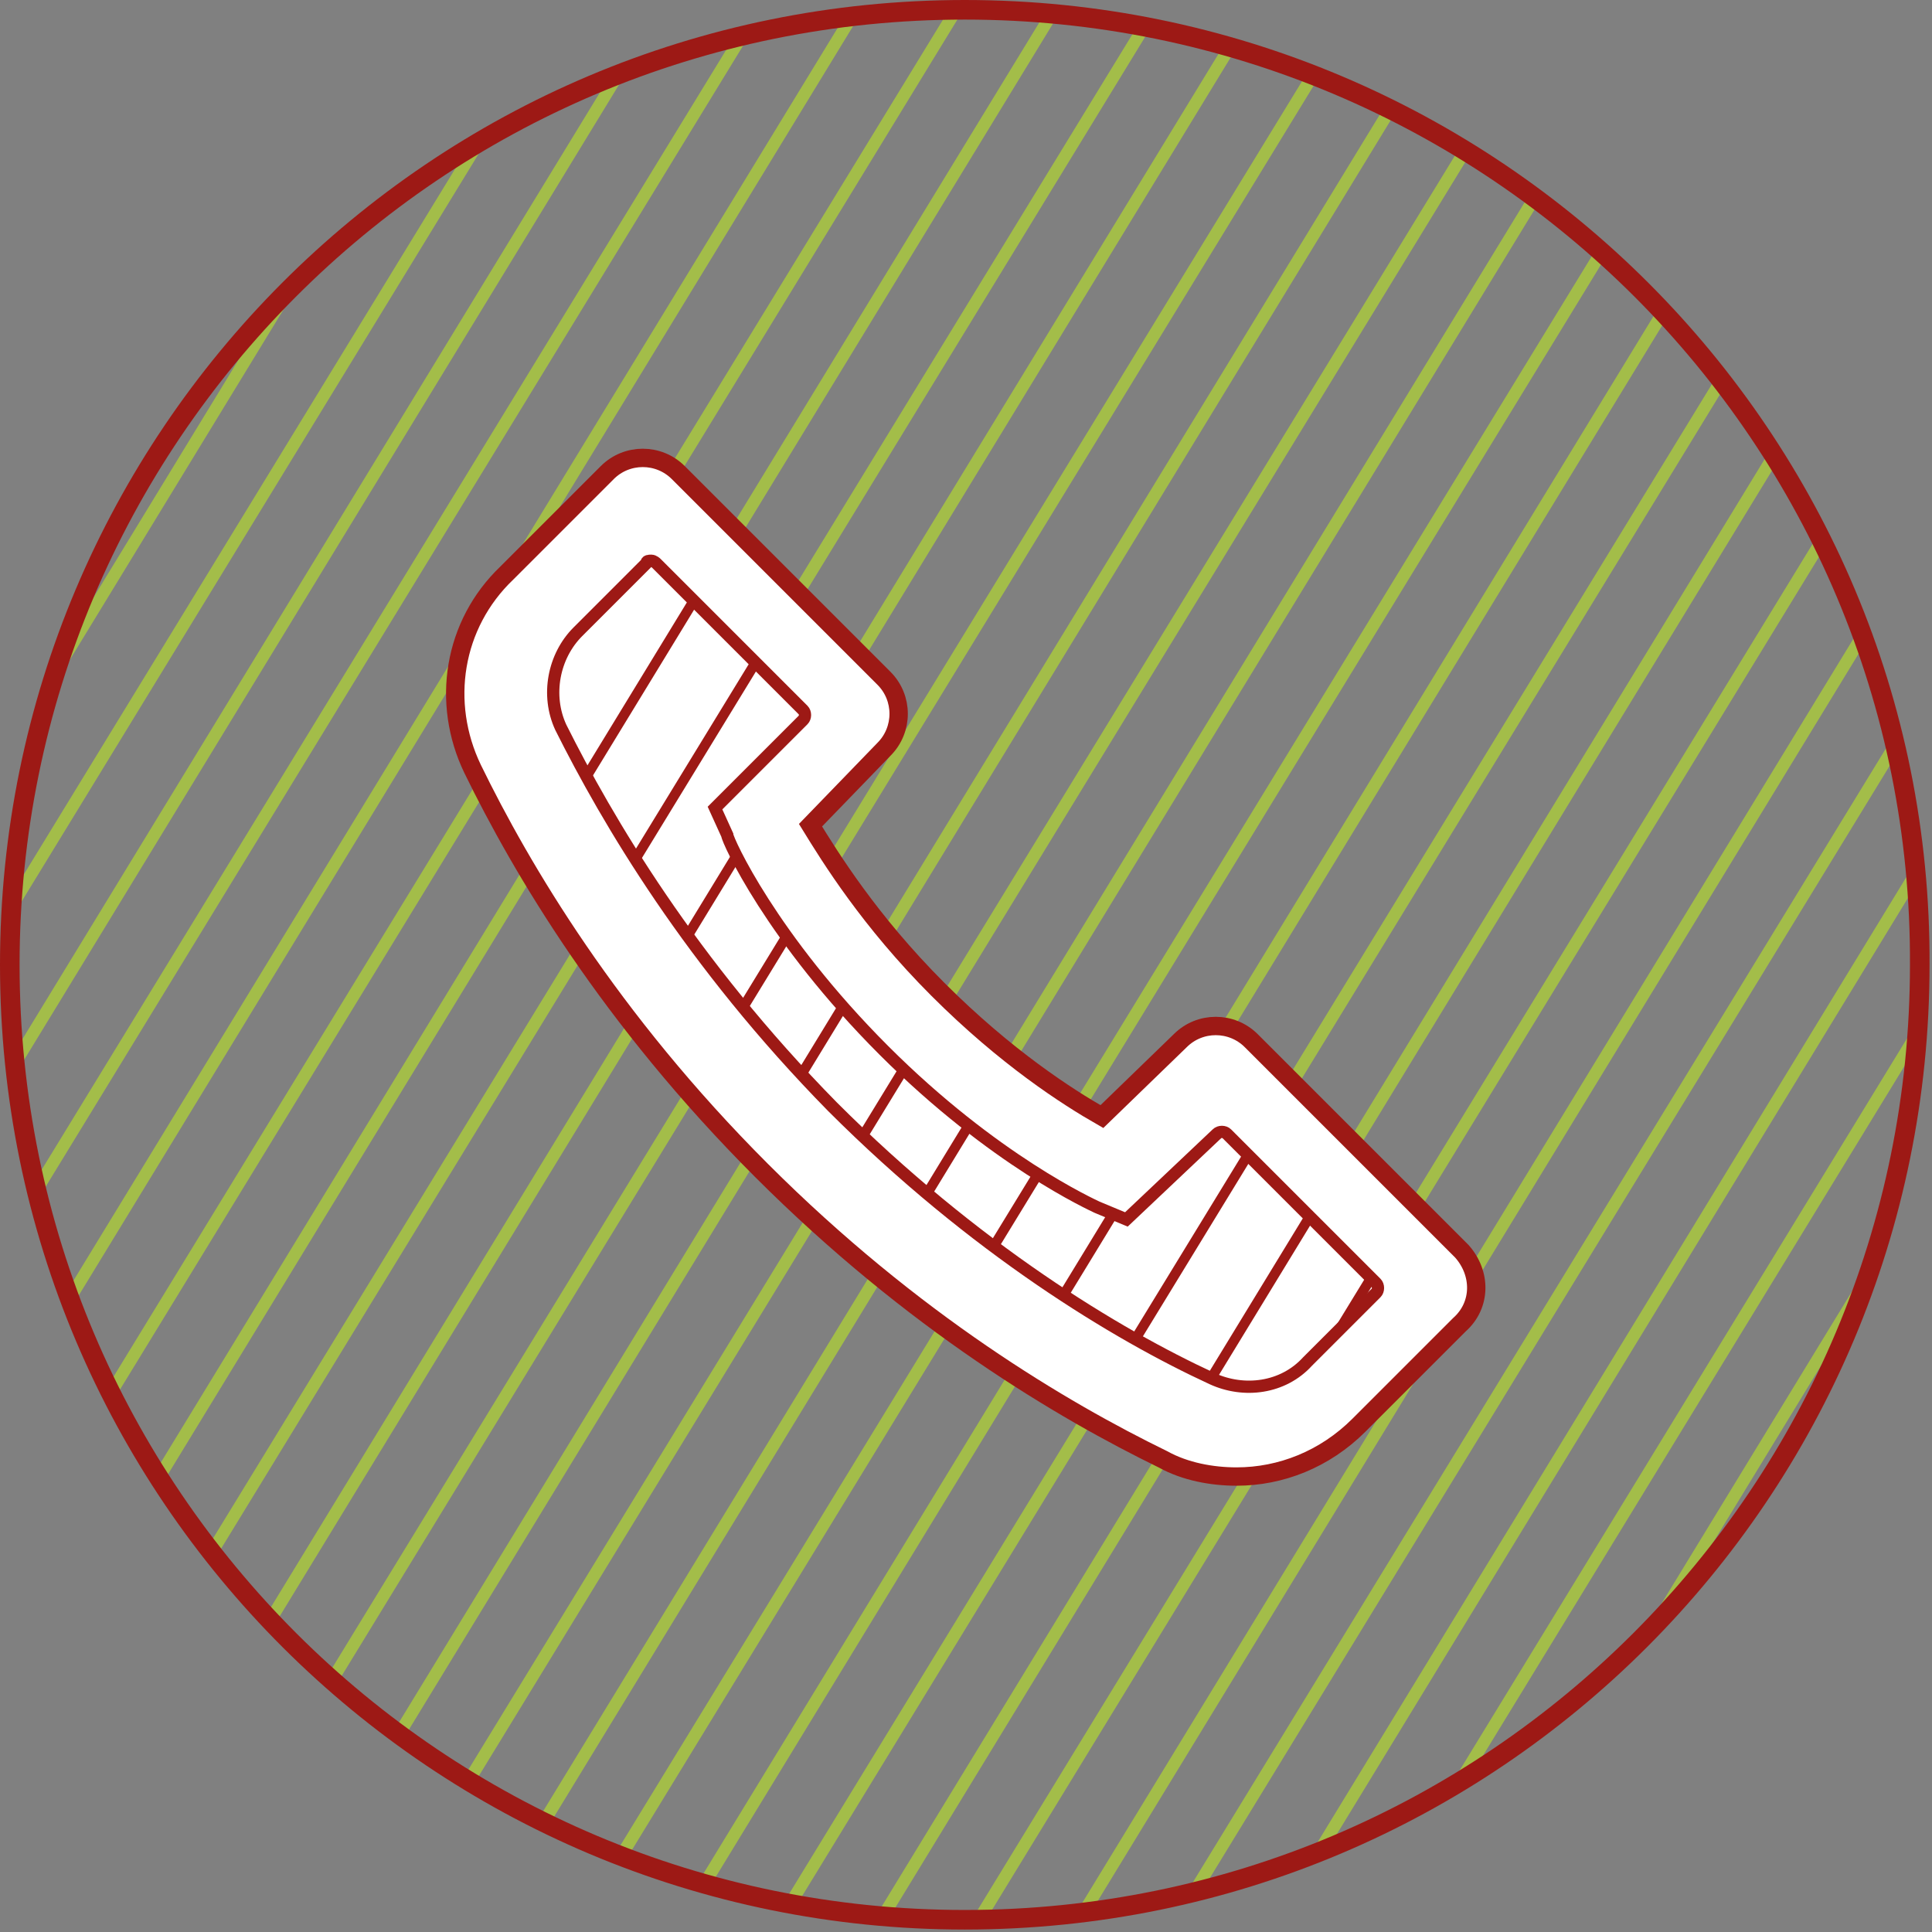 <?xml version="1.0" encoding="utf-8"?>
<!-- Generator: Adobe Illustrator 24.2.3, SVG Export Plug-In . SVG Version: 6.00 Build 0)  -->
<svg version="1.1" xmlns="http://www.w3.org/2000/svg" xmlns:xlink="http://www.w3.org/1999/xlink" x="0px" y="0px"
	 viewBox="0 0 78.9 78.9" style="enable-background:new 0 0 78.9 78.9;" xml:space="preserve">
<rect x="0" y="0" width="78.9" height="78.9" fill="#808080" stroke="none"/>
<style type="text/css">
	.st0{clip-path:url(#SVGID_2_);}
	.st1{fill:none;stroke:#A3BD49;stroke-width:0.5;stroke-miterlimit:10;}
	.st2{fill:#FFFFFF;stroke:#9D1915;stroke-width:0.75;stroke-miterlimit:10;}
	.st3{clip-path:url(#SVGID_4_);}
	.st4{fill:none;stroke:#9D1915;stroke-width:0.407;stroke-miterlimit:10;}
</style>
<g id="Calque_1">
</g>
<g id="Mode_Isolation">
	<g>
		<defs>
			<path id="SVGID_1_" d="M39.4,0.4L39.4,0.4c-21.6,0-39,17.5-39,39v0c0,21.6,17.5,39,39,39h0c21.6,0,39-17.5,39-39v0
				C78.5,17.9,61,0.4,39.4,0.4z"/>
		</defs>
		<clipPath id="SVGID_2_">
			<use xlink:href="#SVGID_1_"  style="overflow:visible;"/>
		</clipPath>
		<g class="st0">
			<line class="st1" x1="20.4" y1="-2.3" x2="-30.6" y2="81.3"/>
			<line class="st1" x1="24.5" y1="-2.3" x2="-26.6" y2="81.3"/>
			<line class="st1" x1="28.5" y1="-2.3" x2="-22.5" y2="81.3"/>
			<line class="st1" x1="32.6" y1="-2.3" x2="-18.5" y2="81.3"/>
			<line class="st1" x1="36.6" y1="-2.3" x2="-14.4" y2="81.3"/>
			<line class="st1" x1="40.7" y1="-2.3" x2="-10.4" y2="81.3"/>
			<line class="st1" x1="44.7" y1="-2.3" x2="-6.3" y2="81.3"/>
			<line class="st1" x1="48.8" y1="-2.3" x2="-2.3" y2="81.3"/>
			<line class="st1" x1="52.8" y1="-2.3" x2="1.8" y2="81.3"/>
			<line class="st1" x1="56.9" y1="-2.3" x2="5.8" y2="81.3"/>
			<line class="st1" x1="60.9" y1="-2.3" x2="9.9" y2="81.3"/>
			<line class="st1" x1="65" y1="-2.3" x2="13.9" y2="81.3"/>
			<line class="st1" x1="69" y1="-2.3" x2="18" y2="81.3"/>
			<line class="st1" x1="73.1" y1="-2.3" x2="22" y2="81.3"/>
			<line class="st1" x1="77.1" y1="-2.3" x2="26.1" y2="81.3"/>
			<line class="st1" x1="81.2" y1="-2.3" x2="30.1" y2="81.3"/>
			<line class="st1" x1="85.2" y1="-2.3" x2="34.2" y2="81.3"/>
			<line class="st1" x1="89.3" y1="-2.3" x2="38.2" y2="81.3"/>
			<line class="st1" x1="93.3" y1="-2.3" x2="42.3" y2="81.3"/>
			<line class="st1" x1="97.4" y1="-2.3" x2="46.3" y2="81.3"/>
			<line class="st1" x1="101.4" y1="-2.3" x2="50.4" y2="81.3"/>
			<line class="st1" x1="105.5" y1="-2.3" x2="54.4" y2="81.3"/>
			<line class="st1" x1="109.5" y1="-2.3" x2="58.5" y2="81.3"/>
		</g>
		<use xlink:href="#SVGID_1_"  style="overflow:visible;fill:none;stroke:#9D1915;stroke-width:0.8;stroke-miterlimit:10;"/>
	</g>
	<g>
		<path class="st2" d="M59.6,54.1l-4.1,4.1c-1.4,1.4-3.2,2.1-5,2.1c-1,0-2.1-0.2-3-0.7c-4.1-2-10.2-5.6-16.4-11.8
			s-9.8-12.3-11.8-16.4c-1.3-2.7-0.8-5.9,1.4-8l4.1-4.1c0.8-0.8,2.1-0.8,2.9,0l8.4,8.4c0.8,0.8,0.8,2.1,0,2.9l-3,3.1
			c0.8,1.3,2.4,3.9,5.2,6.7c2.8,2.8,5.3,4.4,6.7,5.2l3.2-3.1c0.8-0.8,2.1-0.8,2.9,0l8.6,8.6C60.5,52,60.5,53.3,59.6,54.1z"/>
	</g>
	<g>
		<defs>
			<path id="SVGID_3_" d="M26.6,22.9c-0.1,0-0.2,0-0.2,0.1l-2.8,2.8c-1,1-1.3,2.6-0.7,3.9c1.9,3.8,5.3,9.6,11.1,15.5
				c5.8,5.8,11.6,9.3,15.5,11.1c1.3,0.6,2.9,0.4,3.9-0.7l2.8-2.8c0.1-0.1,0.1-0.3,0-0.4l-6.1-6.1c-0.1-0.1-0.3-0.1-0.4,0L46,49.8
				l-1.2-0.5c-0.2-0.1-4.2-1.9-8.7-6.4c-4.6-4.6-6.4-8.6-6.4-8.8L29.2,33l3.6-3.6c0.1-0.1,0.1-0.3,0-0.4L26.8,23
				C26.8,23,26.7,22.9,26.6,22.9z"/>
		</defs>
		<clipPath id="SVGID_4_">
			<use xlink:href="#SVGID_3_"  style="overflow:visible;"/>
		</clipPath>
		<g class="st3">
			<line class="st4" x1="20.4" y1="-2.3" x2="-30.6" y2="81.3"/>
			<line class="st4" x1="24.5" y1="-2.3" x2="-26.6" y2="81.3"/>
			<line class="st4" x1="28.5" y1="-2.3" x2="-22.5" y2="81.3"/>
			<line class="st4" x1="32.6" y1="-2.3" x2="-18.5" y2="81.3"/>
			<line class="st4" x1="36.6" y1="-2.3" x2="-14.4" y2="81.3"/>
			<line class="st4" x1="40.7" y1="-2.3" x2="-10.4" y2="81.3"/>
			<line class="st4" x1="44.7" y1="-2.3" x2="-6.3" y2="81.3"/>
			<line class="st4" x1="48.8" y1="-2.3" x2="-2.3" y2="81.3"/>
			<line class="st4" x1="52.8" y1="-2.3" x2="1.8" y2="81.3"/>
			<line class="st4" x1="56.9" y1="-2.3" x2="5.8" y2="81.3"/>
			<line class="st4" x1="60.9" y1="-2.3" x2="9.9" y2="81.3"/>
			<line class="st4" x1="65" y1="-2.3" x2="13.9" y2="81.3"/>
			<line class="st4" x1="69" y1="-2.3" x2="18" y2="81.3"/>
			<line class="st4" x1="73.1" y1="-2.3" x2="22" y2="81.3"/>
			<line class="st4" x1="77.1" y1="-2.3" x2="26.1" y2="81.3"/>
			<line class="st4" x1="81.2" y1="-2.3" x2="30.1" y2="81.3"/>
			<line class="st4" x1="85.2" y1="-2.3" x2="34.2" y2="81.3"/>
			<line class="st4" x1="89.3" y1="-2.3" x2="38.2" y2="81.3"/>
			<line class="st4" x1="93.3" y1="-2.3" x2="42.3" y2="81.3"/>
			<line class="st4" x1="97.4" y1="-2.3" x2="46.3" y2="81.3"/>
			<line class="st4" x1="101.4" y1="-2.3" x2="50.4" y2="81.3"/>
			<line class="st4" x1="105.5" y1="-2.3" x2="54.4" y2="81.3"/>
			<line class="st4" x1="109.5" y1="-2.3" x2="58.5" y2="81.3"/>
		</g>
		<use xlink:href="#SVGID_3_"  style="overflow:visible;fill:none;stroke:#9D1915;stroke-width:0.5;stroke-miterlimit:10;"/>
	</g>
</g>
</svg>
